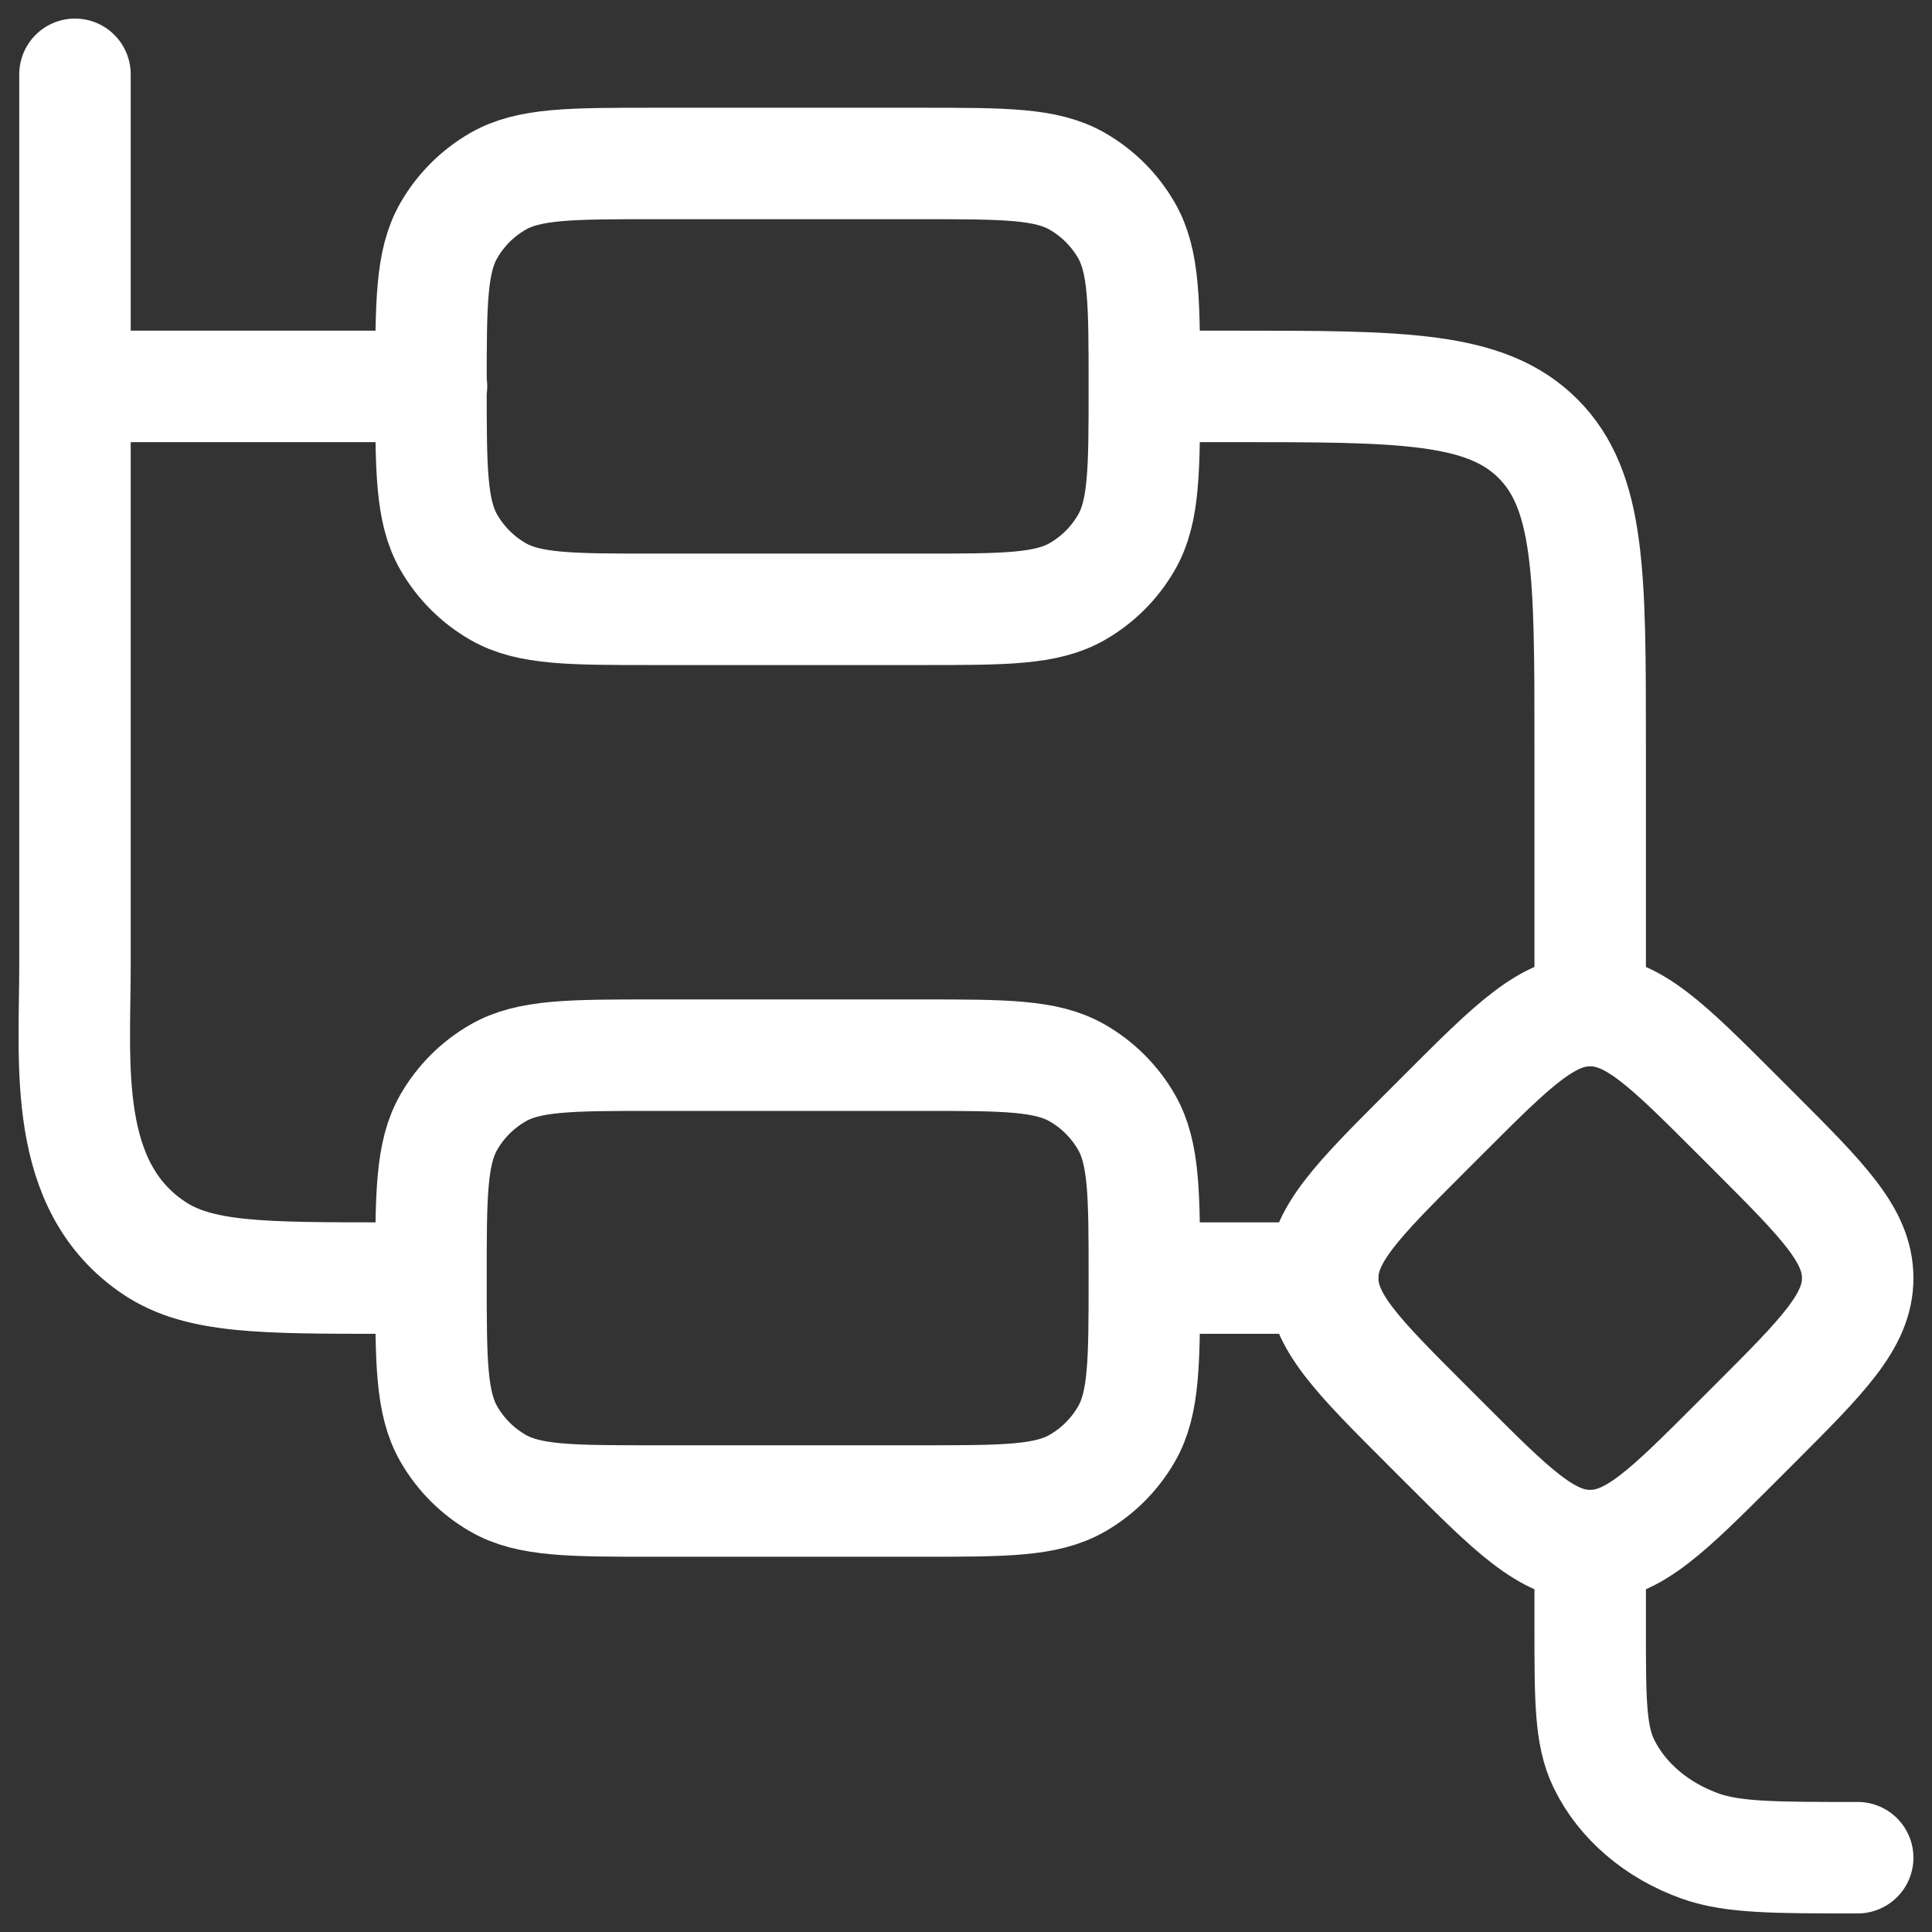 <svg width="26" height="26" viewBox="0 0 26 26" fill="none" xmlns="http://www.w3.org/2000/svg">
    <rect x="0" y="0" width="26" height="26" fill="#333333" stroke="none"/>
    <path
        d="M21.4 13.6C21.976 13.6 22.44 14.064 23.368 14.992L23.608 15.232C24.536 16.16 25 16.624 25 17.2C25 17.776 24.536 18.24 23.608 19.168L23.368 19.408C22.44 20.336 21.976 20.8 21.4 20.8C20.824 20.8 20.36 20.336 19.432 19.408L19.192 19.168C18.264 18.24 17.8 17.776 17.8 17.2C17.8 16.624 18.264 16.16 19.192 15.232L19.432 14.992C20.36 14.064 20.824 13.6 21.4 13.6ZM21.4 13.6V10C21.4 7.737 21.4 6.606 20.698 5.903C19.995 5.2 18.864 5.2 16.602 5.2H15.402M5.807 5.2H1.009M1.009 5.2V1M1.009 5.2V13C1.009 14.325 0.827 15.962 2.075 16.796C2.68 17.2 3.522 17.2 5.207 17.2M15.402 17.2H17.802M25 25C23.882 25 23.322 25 22.882 24.844C22.294 24.634 21.826 24.234 21.582 23.73C21.4 23.352 21.4 22.872 21.4 21.915V21.4M5.8 5.2C5.8 4.078 5.8 3.518 6.041 3.1C6.199 2.826 6.426 2.599 6.7 2.441C7.117 2.2 7.678 2.2 8.8 2.2H12.4C13.522 2.2 14.082 2.2 14.5 2.441C14.774 2.599 15.001 2.826 15.159 3.1C15.4 3.518 15.4 4.078 15.4 5.2C15.4 6.322 15.4 6.882 15.159 7.3C15.001 7.574 14.774 7.801 14.5 7.959C14.082 8.2 13.522 8.2 12.4 8.2H8.8C7.678 8.2 7.117 8.2 6.7 7.959C6.426 7.801 6.199 7.574 6.041 7.3C5.8 6.882 5.8 6.322 5.8 5.2ZM5.8 17.2C5.8 16.078 5.8 15.518 6.041 15.1C6.199 14.826 6.426 14.599 6.7 14.441C7.117 14.2 7.678 14.2 8.8 14.2H12.4C13.522 14.2 14.082 14.2 14.5 14.441C14.774 14.599 15.001 14.826 15.159 15.1C15.4 15.518 15.4 16.078 15.4 17.2C15.4 18.322 15.4 18.882 15.159 19.3C15.001 19.574 14.774 19.801 14.5 19.959C14.082 20.2 13.522 20.2 12.4 20.2H8.8C7.678 20.2 7.117 20.2 6.7 19.959C6.426 19.801 6.199 19.574 6.041 19.3C5.8 18.882 5.8 18.322 5.8 17.2Z"
        stroke="white" stroke-width="1.5" stroke-linecap="round" stroke-linejoin="round" />
</svg>